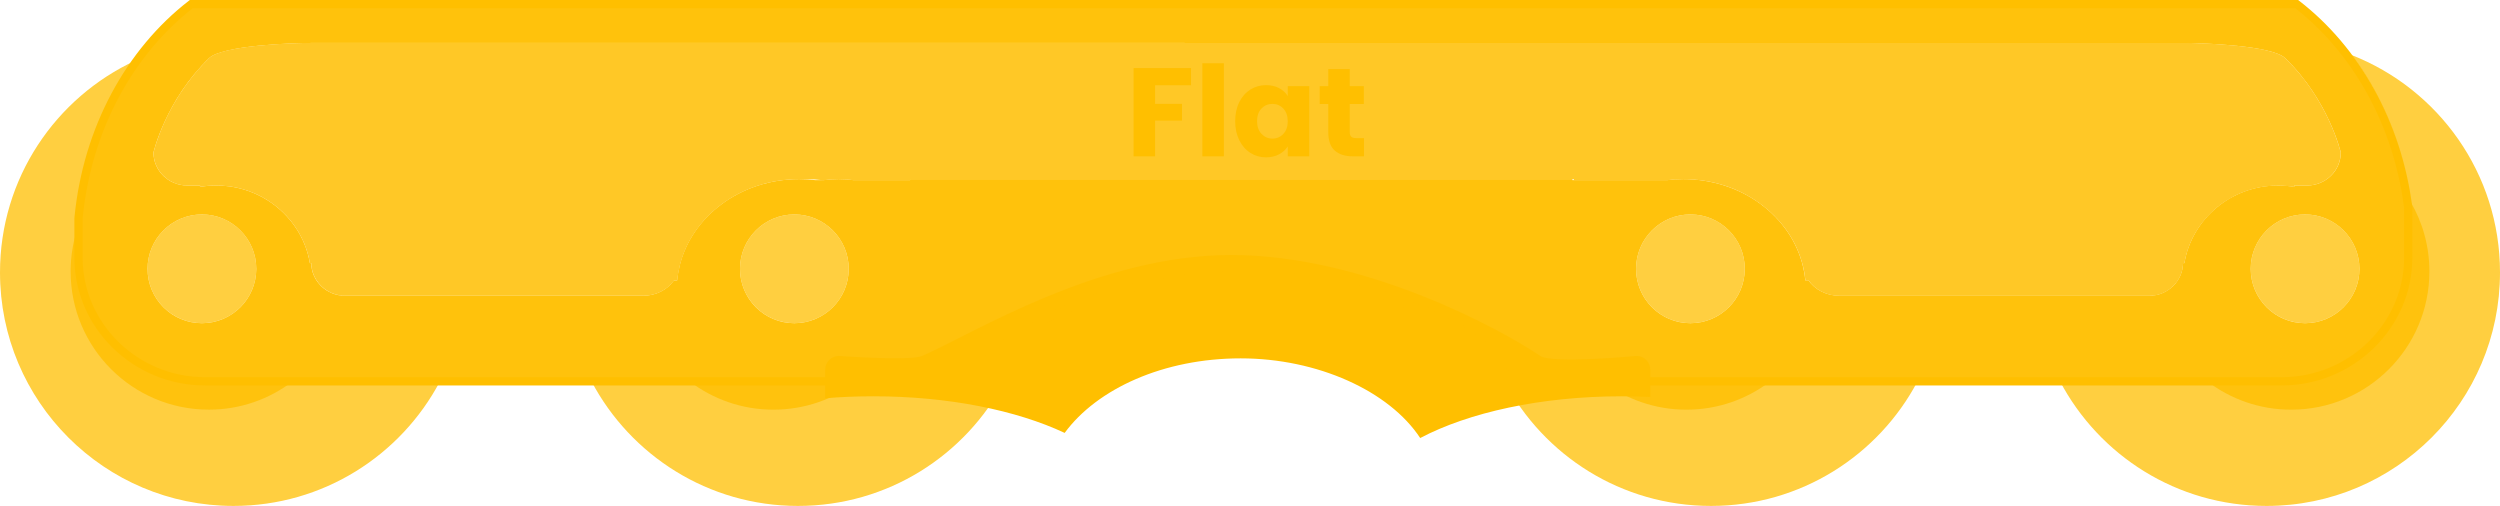 <?xml version="1.0" encoding="UTF-8"?><svg xmlns="http://www.w3.org/2000/svg" viewBox="0 0 909.42 184.04"><defs><style>.d{opacity:.8;}.d,.e,.f,.g,.h{fill:#ffbf00;}.e{opacity:.95;}.i{fill:none;stroke:#ffbf00;stroke-miterlimit:10;stroke-width:3px;}.j,.g{opacity:.75;}.h{opacity:.85;}</style></defs><g id="a"/><g id="b"><g id="c"><g><g class="j"><circle class="f" cx="73.45" cy="97.78" r="19.78"/><circle class="f" cx="288.96" cy="97.78" r="19.78"/><circle class="f" cx="614.92" cy="97.78" r="19.78"/><circle class="f" cx="838.51" cy="97.78" r="19.78"/></g><path class="h" d="M834.57,67.73c0-.08-.01-.17-.02-.25h4.68c2.95,0,5.67-1.03,7.79-2.75,.3-.24,.59-.5,.87-.78,.56-.54,1.06-1.14,1.5-1.78,.44-.64,.82-1.32,1.13-2.04,.62-1.43,.97-3.01,.97-4.66,0,0-.62-2.67-2.22-6.81-.13-.35-.27-.7-.42-1.07-.3-.73-.62-1.5-.97-2.3-1.24-2.8-2.85-6.01-4.9-9.38-2.93-4.82-6.76-9.97-11.72-14.77-4.8-4.64-30.2-5.53-36.95-5.53H113c-6.75,0-32.15,.88-36.95,5.53-1.43,1.39-2.77,2.81-4.02,4.24-.11,.13-.22,.26-.33,.39-.55,.64-1.08,1.28-1.6,1.92-1.56,1.94-2.97,3.89-4.23,5.8-.34,.51-.66,1.02-.98,1.52-2.01,3.21-3.63,6.3-4.9,9.05-.19,.42-.38,.83-.55,1.23-.35,.8-.68,1.57-.97,2.3-.15,.37-.29,.72-.42,1.07-1.61,4.14-2.22,6.81-2.22,6.81,0,1.65,.35,3.22,.97,4.66,.62,1.43,1.52,2.73,2.64,3.82,.56,.54,1.16,1.04,1.82,1.47,1.96,1.3,4.32,2.06,6.85,2.06h4.68c0,.08-.01,.17-.02,.25,0,.08-.02,.16-.02,.25,.96-.16,1.93-.29,2.91-.37,.98-.08,1.97-.13,2.98-.13,5.36,0,10.43,1.19,14.96,3.32,.45,.21,.9,.44,1.34,.67,.88,.46,1.74,.96,2.58,1.5,2.51,1.6,4.78,3.51,6.78,5.67,4.33,4.69,7.33,10.57,8.44,17.07h.49c0,.48,.05,.95,.11,1.41,.22,1.66,.8,3.22,1.65,4.6,2.15,3.5,6.06,5.86,10.51,5.86h108.52c4.68,0,8.81-2.22,11.17-5.55h1.17c.11-1.15,.28-2.29,.49-3.42,.16-.53,.28-1.08,.35-1.63,4.3-18.17,22.16-31.81,43.56-31.81,.37,0,.73,.03,1.1,.04,.41-.01,.82-.03,1.23-.03,.09,0,.17,0,.26,0,2.01,0,3.98,.14,5.92,.37h.29c1.82-.24,3.67-.37,5.55-.37s3.71,.14,5.51,.37h20.47v-.37h241.44v.37h33.86c1.25-.15,2.52-.24,3.8-.3,.63-.03,1.26-.06,1.9-.06,.09,0,.17,0,.26,0,.03,0,.06,0,.1,0,.04,0,.07,0,.11,0,10.36,0,19.88,3.25,27.42,8.69,7.97,5.7,13.73,13.82,15.93,23.12,.07,.56,.2,1.1,.35,1.63,.21,1.12,.38,2.26,.49,3.42h1.17c2.37,3.33,6.49,5.55,11.17,5.55h112.77c4.1,0,7.73-1.99,9.96-5.03,1.42-1.94,2.28-4.29,2.3-6.83h.49c.77-4.5,2.44-8.71,4.84-12.42,.53-.83,1.1-1.63,1.7-2.4,.44-.57,.91-1.12,1.38-1.66,.5-.56,1.01-1.12,1.54-1.65,1.74-1.73,3.67-3.28,5.76-4.61,.84-.53,1.7-1.03,2.58-1.5,.44-.23,.89-.45,1.34-.67,4.53-2.13,9.6-3.32,14.96-3.32,1,0,2,.04,2.98,.13s1.95,.21,2.91,.37c0-.08-.01-.17-.02-.25Z"/><path class="g" d="M855.43,20.01c11.39,15.3,19.18,34.43,21.8,55.55v18.15c0,24.75-20.25,45-45,45h-82.87c14.24,26.95,42.53,45.33,75.13,45.33,46.91,0,84.93-38.03,84.93-84.93,0-35.99-22.39-66.72-53.99-79.09Z"/><path class="g" d="M73.56,138.71c-24.75,0-45-20.25-45-45v-14.31c2.03-21.74,9.52-41.52,20.8-57.41C20.23,35.44,0,64.9,0,99.11c0,46.91,38.03,84.93,84.93,84.93,32.6,0,60.9-18.38,75.13-45.33H73.56Z"/><path class="d" d="M73.56,138.71c-24.75,0-45-20.25-45-45v-11.73c-1.85,5.24-2.87,10.88-2.87,16.75,0,27.78,22.52,50.29,50.29,50.29,11.48,0,22.05-3.85,30.51-10.32h-32.93Z"/><path class="g" d="M290.29,184.04c32.6,0,60.9-18.38,75.13-45.33H215.15c14.24,26.95,42.53,45.33,75.13,45.33Z"/><path class="e" d="M835.47,1.5H69.57C47.22,18.79,31.67,46.92,28.56,79.4v14.31c0,24.75,20.71,45,46.02,45H351.19c18.42-22.6,56.39-38.18,100.34-38.42,9.62,.05,18.97,.73,27.94,1.96,32.69,4.87,59.83,18.43,74.53,36.46h276.03c25.31,0,46.02-20.25,46.02-45v-18.15c-3.92-30.85-19.1-57.46-40.56-74.06ZM73.45,117.57c-10.93,0-19.78-8.86-19.78-19.78s8.86-19.78,19.78-19.78,19.78,8.86,19.78,19.78-8.86,19.78-19.78,19.78Zm215.51,0c-10.93,0-19.78-8.86-19.78-19.78s8.86-19.78,19.78-19.78,19.78,8.86,19.78,19.78-8.86,19.78-19.78,19.78Zm325.96,0c-10.93,0-19.78-8.86-19.78-19.78s8.86-19.78,19.78-19.78,19.78,8.86,19.78,19.78-8.86,19.78-19.78,19.78Zm179.68-21.86h-.49c-.07,6.54-5.56,11.87-12.27,11.87h-112.77c-4.68,0-8.81-2.22-11.18-5.55h-1.17c-.11-1.15-.28-2.29-.49-3.42-.16-.53-.28-1.08-.35-1.63-4.3-18.17-22.16-31.81-43.56-31.81-2.02,0-4.01,.14-5.96,.37h-34.37v-.37h-240.94v.37h-20.47c-1.8-.24-3.64-.37-5.51-.37s-3.74,.13-5.55,.37h-2.84c-1.95-.24-3.94-.37-5.96-.37-21.4,0-39.26,13.63-43.56,31.81-.07,.56-.2,1.1-.35,1.63-.21,1.12-.38,2.26-.49,3.42h-1.17c-2.37,3.33-6.49,5.55-11.18,5.55H125.48c-6.7,0-12.19-5.33-12.27-11.87h-.49c-2.72-16.02-16.95-28.23-34.1-28.23-2.01,0-3.97,.18-5.89,.5,0-.17,.03-.33,.04-.5h-4.68c-6.75,0-12.27-5.4-12.27-12,0,0,4.38-18.97,20.23-34.32,4.8-4.64,30.2-5.53,36.95-5.53H794.33c6.75,0,32.15,.88,36.95,5.53,15.86,15.36,20.23,34.32,20.23,34.32,0,6.6-5.52,12-12.27,12h-4.68c.01,.17,.04,.33,.04,.5-1.91-.32-3.88-.5-5.89-.5-17.15,0-31.38,12.21-34.1,28.23Zm43.91,21.86c-10.93,0-19.78-8.86-19.78-19.78s8.86-19.78,19.78-19.78,19.78,8.86,19.78,19.78-8.86,19.78-19.78,19.78Z"/><path class="d" d="M311.85,138.71h-32.93c-.71,0-1.41-.02-2.12-.05,.7,.03,1.4,.05,2.11,.05h-28.08c8.46,6.47,19.04,10.32,30.51,10.32s22.05-3.85,30.51-10.32Z"/><path class="g" d="M622.42,184.04c32.6,0,60.9-18.38,75.13-45.33h-150.27c14.24,26.95,42.53,45.33,75.13,45.33Z"/><path class="d" d="M643.98,138.71h-32.93c-.71,0-1.41-.02-2.12-.05,.7,.03,1.4,.05,2.11,.05h-28.08c8.46,6.47,19.04,10.32,30.51,10.32s22.05-3.85,30.51-10.32Z"/><path class="f" d="M317.71,144.16c27.37,0,52.08,5.11,69.58,13.32,11.79-16.08,36.03-27.12,64.02-27.12s54.07,11.89,65.31,28.98c17.63-9.29,43.93-15.18,73.31-15.18,3.51,0,6.98,.09,10.4,.25v-9.93c0-2.75-2.25-5-5-5,0,0-30.74,2.9-35.01,0-14.45-9.79-63.92-36.72-112.44-36.72s-93.79,28.62-112.44,36.72c-4.37,1.9-30.27,0-30.27,0-2.75,0-5,2.25-5,5v10.39c5.68-.47,11.54-.71,17.53-.71Z"/><path class="i" d="M835.47,1.5H69.57C47.22,18.79,31.67,46.92,28.56,79.4v14.31c0,24.75,20.71,45,46.02,45H351.19c18.57-22.78,57-38.44,101.4-38.44s82.84,15.65,101.4,38.44h276.03c25.31,0,46.02-20.25,46.02-45v-18.15c-3.92-30.85-19.1-57.46-40.56-74.06Z"/><g><path class="f" d="M433.26,24.75v6.27h-13.08v6.77h9.79v6.08h-9.79v12.99h-7.82V24.75h20.91Z"/><path class="f" d="M445.2,23.01V56.87h-7.82V23.01h7.82Z"/><path class="f" d="M450.81,37.15c.99-1.98,2.34-3.51,4.05-4.58,1.71-1.07,3.61-1.6,5.72-1.6,1.8,0,3.38,.37,4.74,1.1,1.36,.73,2.4,1.69,3.13,2.88v-3.61h7.82v25.53h-7.82v-3.61c-.76,1.19-1.82,2.15-3.18,2.88-1.36,.73-2.94,1.1-4.74,1.1-2.07,0-3.97-.54-5.67-1.62-1.71-1.08-3.06-2.62-4.05-4.62s-1.49-4.31-1.49-6.93,.5-4.93,1.49-6.91Zm16.01,2.33c-1.08-1.13-2.4-1.69-3.96-1.69s-2.88,.56-3.96,1.67c-1.08,1.11-1.62,2.65-1.62,4.6s.54,3.5,1.62,4.64c1.08,1.14,2.4,1.72,3.96,1.72s2.88-.56,3.96-1.69c1.08-1.13,1.62-2.67,1.62-4.62s-.54-3.49-1.62-4.62Z"/><path class="f" d="M496.17,50.24v6.63h-3.98c-2.84,0-5.05-.69-6.63-2.08-1.59-1.39-2.38-3.65-2.38-6.79v-10.16h-3.11v-6.5h3.11v-6.22h7.82v6.22h5.12v6.5h-5.12v10.25c0,.76,.18,1.31,.55,1.65,.37,.34,.98,.5,1.83,.5h2.79Z"/></g><path class="d" d="M876.94,73.49c.1,.69,.2,1.38,.28,2.07v18.15c0,24.75-20.25,45-45,45h-29.28c8.46,6.47,19.04,10.32,30.51,10.32,27.78,0,50.29-22.52,50.29-50.29,0-9.2-2.48-17.82-6.8-25.24Z"/></g></g></g></svg>